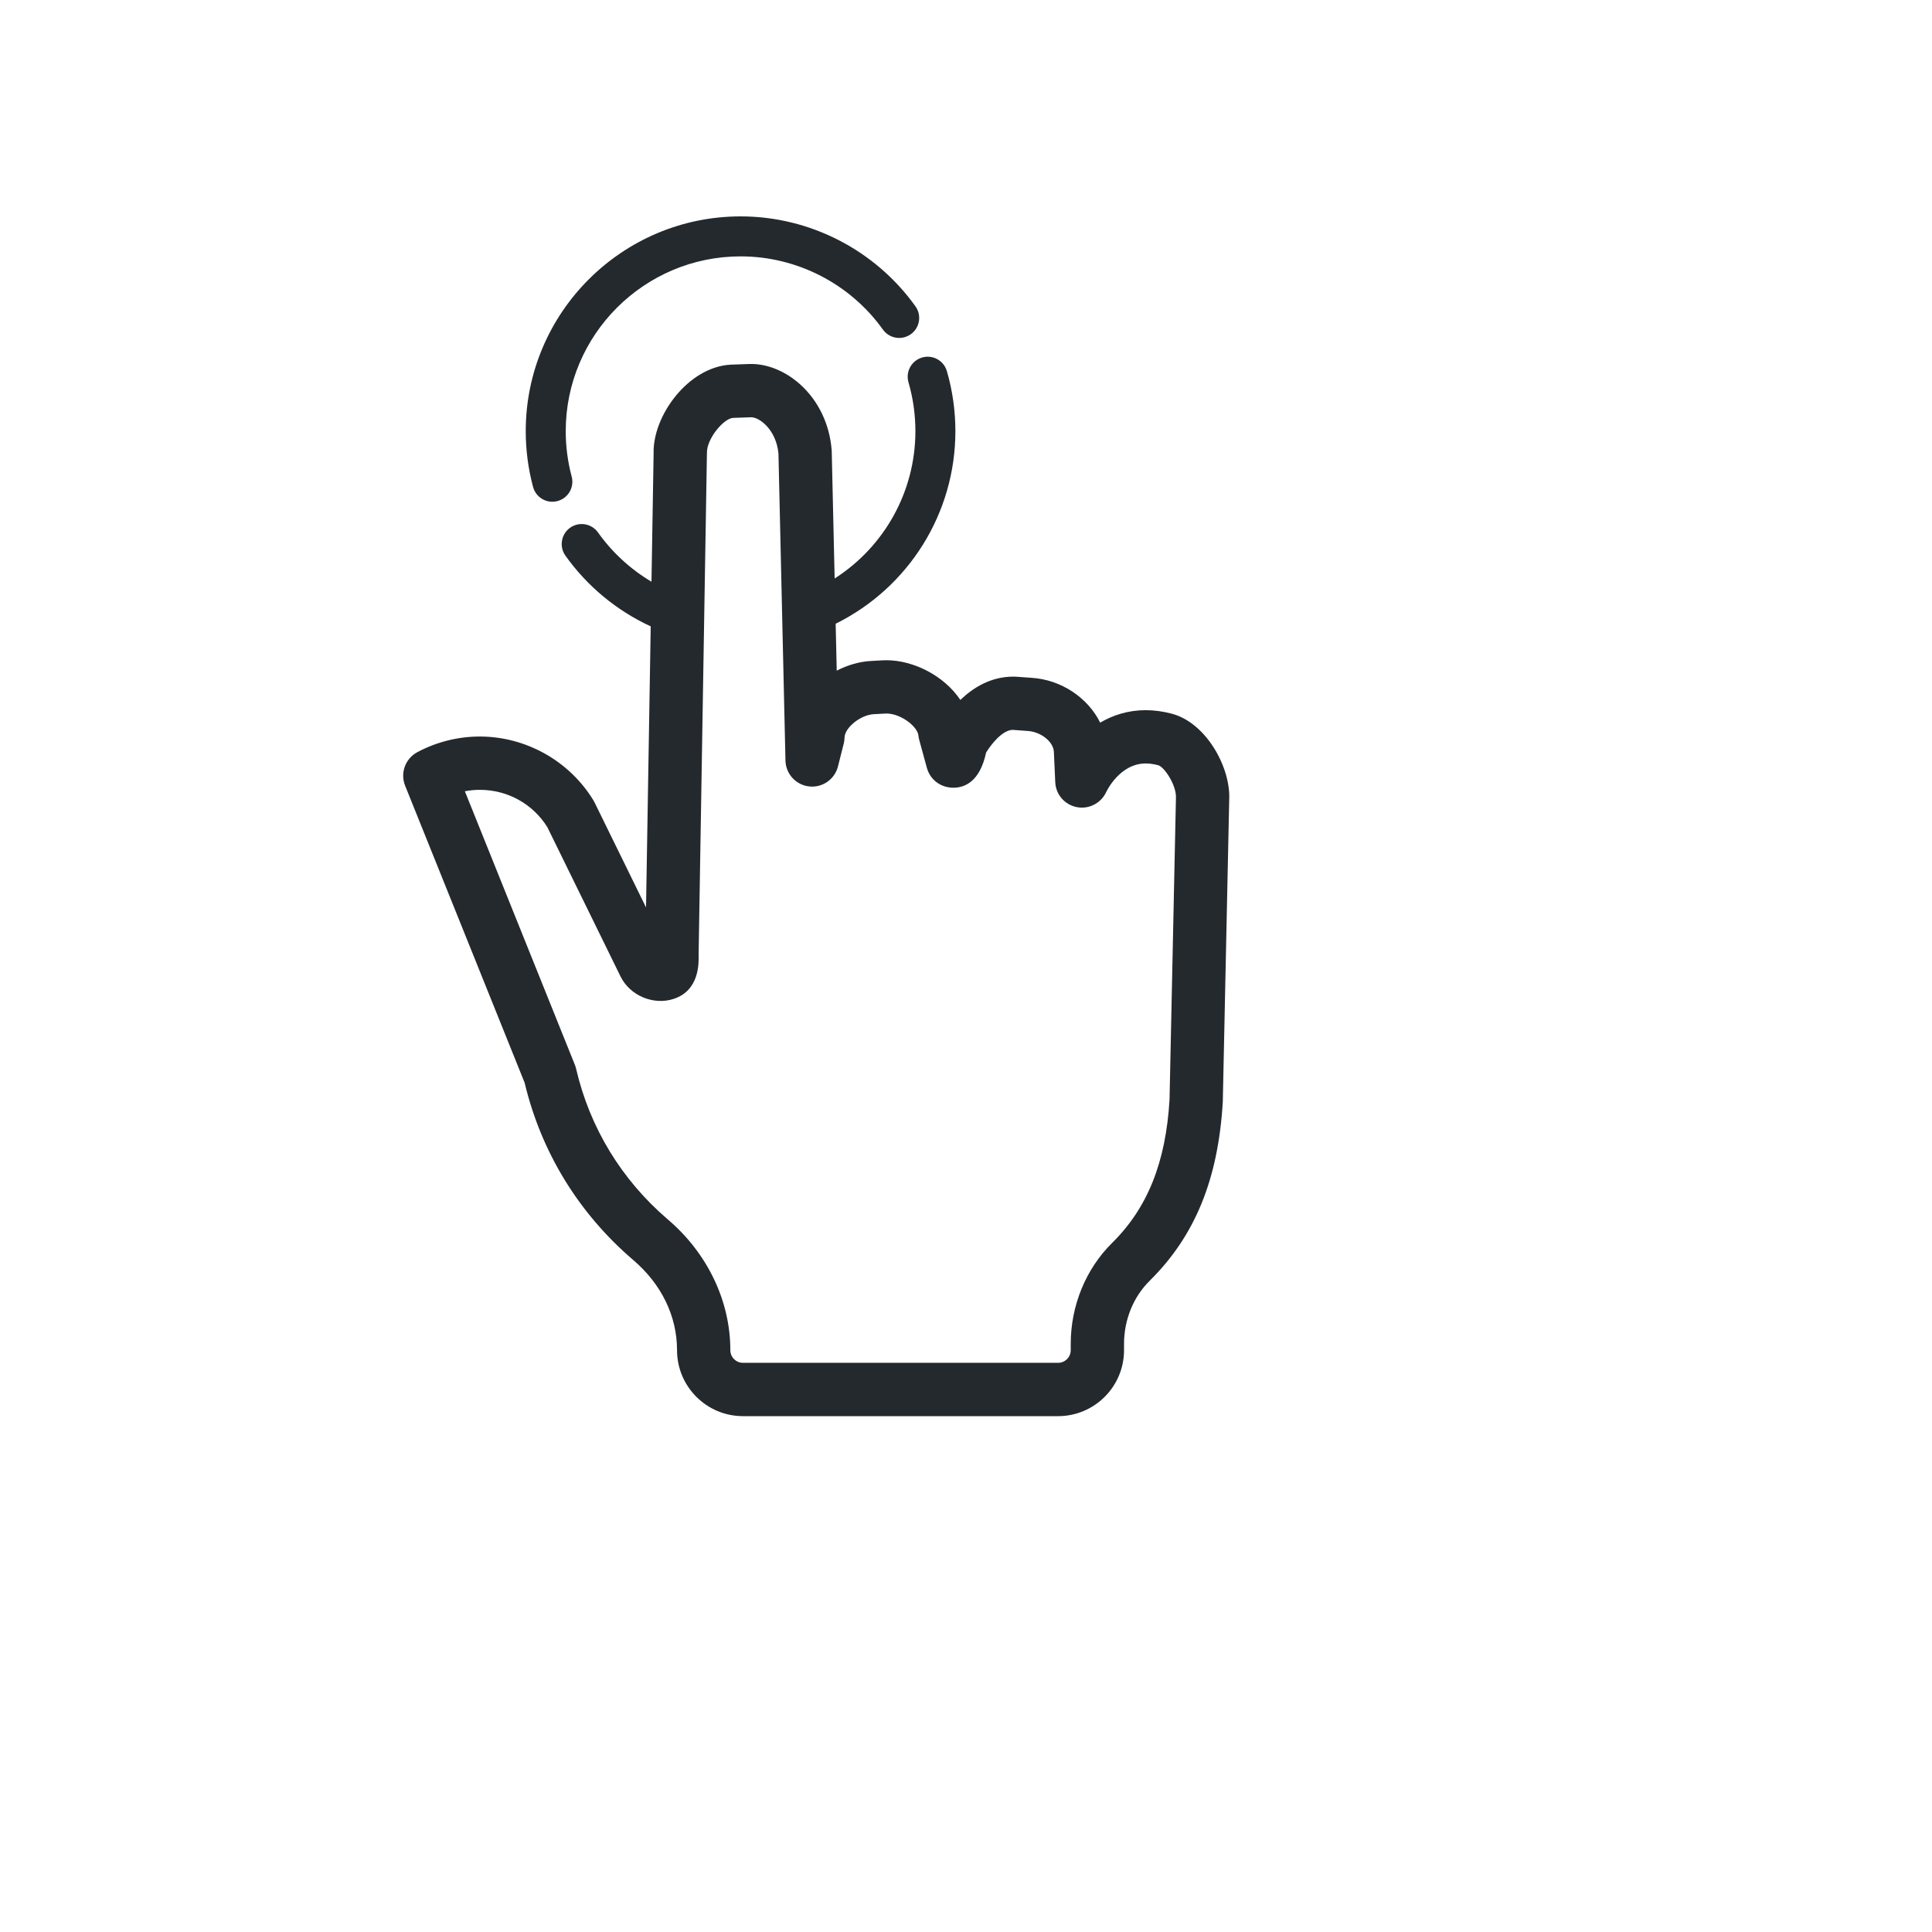 <svg xmlns="http://www.w3.org/2000/svg" xmlns:xlink="http://www.w3.org/1999/xlink" width="200" height="200" viewBox="0 0 200 200"><rect width="100%" height="100%" fill="#fff"/><g transform="translate(50 50) scale(0.69 0.69) rotate(0) translate(-50 -50)" style="fill:#24292e"><svg xmlns="http://www.w3.org/2000/svg" xmlns:xlink="http://www.w3.org/1999/xlink" x="0" y="0" fill="#24292e" version="1.1" viewBox="0 0 100 100" style="enable-background:new 0 0 100 100" xml:space="preserve"><path d="M28.124,69.992c1.238,5.194,4.046,9.783,8.132,13.284c2.127,1.81,3.299,4.217,3.299,6.777c0,2.728,2.219,4.947,4.947,4.947 H68.14c2.728,0,4.947-2.219,4.947-4.947v-0.479c0-1.801,0.7-3.524,1.923-4.73c3.396-3.358,5.138-7.597,5.485-13.417l0.481-22.654 c0.128-2.422-1.718-5.773-4.291-6.463c-0.665-0.178-1.328-0.269-1.971-0.269c-1.327,0-2.467,0.376-3.416,0.936 c-0.913-1.854-2.915-3.233-5.177-3.365l-1.17-0.084l-0.172-0.003c-1.689,0-3.018,0.831-3.971,1.749 c-1.218-1.827-3.524-2.979-5.546-2.979c-0.091,0-0.183,0.002-0.284,0.007l-0.901,0.05c-0.846,0.048-1.726,0.303-2.542,0.724 l-0.08-3.519c5.481-2.715,8.981-8.288,8.981-14.444c0-1.531-0.215-3.046-0.638-4.504c-0.231-0.795-1.063-1.255-1.859-1.022 c-0.795,0.231-1.253,1.063-1.022,1.859c0.344,1.186,0.519,2.42,0.519,3.667c0,4.524-2.323,8.662-6.058,11.051l-0.218-9.534 c-0.001-0.04-0.003-0.081-0.006-0.121c-0.333-3.977-3.394-6.438-6.039-6.438c-0.083,0-0.166,0.002-0.21,0.005l-1.331,0.047 c-3.197,0.179-5.848,3.85-5.776,6.645l-0.16,9.637c-1.572-0.935-2.94-2.189-4.011-3.695c-0.48-0.674-1.415-0.833-2.092-0.354 c-0.675,0.48-0.833,1.417-0.354,2.092c1.639,2.305,3.847,4.126,6.4,5.307l-0.351,21.084l-3.86-7.875 c-0.027-0.055-0.056-0.108-0.088-0.16c-1.797-2.952-5.064-4.786-8.525-4.786c-1.627,0-3.248,0.407-4.687,1.176 c-0.9,0.481-1.293,1.563-0.913,2.51L28.124,69.992z M24.76,48.017c2.078,0,3.964,1.043,5.064,2.794l5.495,11.209 c0.703,1.432,2.462,2.177,3.979,1.681c1.938-0.632,1.892-2.669,1.876-3.311l0.624-37.641c-0.027-1.063,1.253-2.593,1.96-2.633 l1.358-0.048c0.629,0,1.875,0.933,2.047,2.717l0.526,23.036c0.023,1,0.781,1.829,1.775,1.941c0.993,0.114,1.917-0.528,2.163-1.497 l0.433-1.714c0.038-0.148,0.058-0.3,0.061-0.452c0.014-0.748,1.199-1.7,2.181-1.756l0.96-0.051c1.079,0,2.332,0.971,2.401,1.654 c0.011,0.11,0.031,0.22,0.061,0.327l0.576,2.106c0.174,0.637,0.652,1.147,1.276,1.363c0.21,0.072,0.476,0.117,0.698,0.117 c0.881,0,2.001-0.469,2.466-2.638c0.366-0.605,1.227-1.699,1.998-1.702l1.123,0.082c0.985,0.058,1.938,0.81,1.963,1.574l0.104,2.277 c0.042,0.919,0.71,1.683,1.614,1.862c0.905,0.178,1.815-0.292,2.205-1.125c0.041-0.088,1.025-2.15,2.969-2.15 c0.293,0,0.607,0.044,0.934,0.132c0.464,0.126,1.38,1.511,1.331,2.452l-0.481,22.641c-0.281,4.701-1.648,8.112-4.299,10.733 c-1.979,1.95-3.113,4.711-3.113,7.576v0.479c0,0.522-0.425,0.947-0.947,0.947H44.501c-0.522,0-0.947-0.425-0.947-0.947 c0-3.698-1.716-7.279-4.702-9.82c-3.468-2.971-5.843-6.878-6.869-11.298c-0.023-0.101-0.054-0.199-0.093-0.294l-8.25-20.516 C24.01,48.054,24.385,48.017,24.76,48.017z"/><path d="M30.202,26.406c0.129,0,0.259-0.017,0.39-0.052c0.8-0.214,1.275-1.037,1.06-1.837c-0.296-1.104-0.446-2.25-0.446-3.406 C31.206,13.881,37.092,8,44.327,8c4.223,0,8.213,2.053,10.672,5.491c0.482,0.674,1.419,0.83,2.093,0.348s0.83-1.419,0.348-2.093 C54.417,7.522,49.516,5,44.327,5c-8.889,0-16.121,7.227-16.121,16.11c0,1.418,0.185,2.826,0.549,4.184 C28.934,25.964,29.54,26.406,30.202,26.406z"/></svg></g></svg>